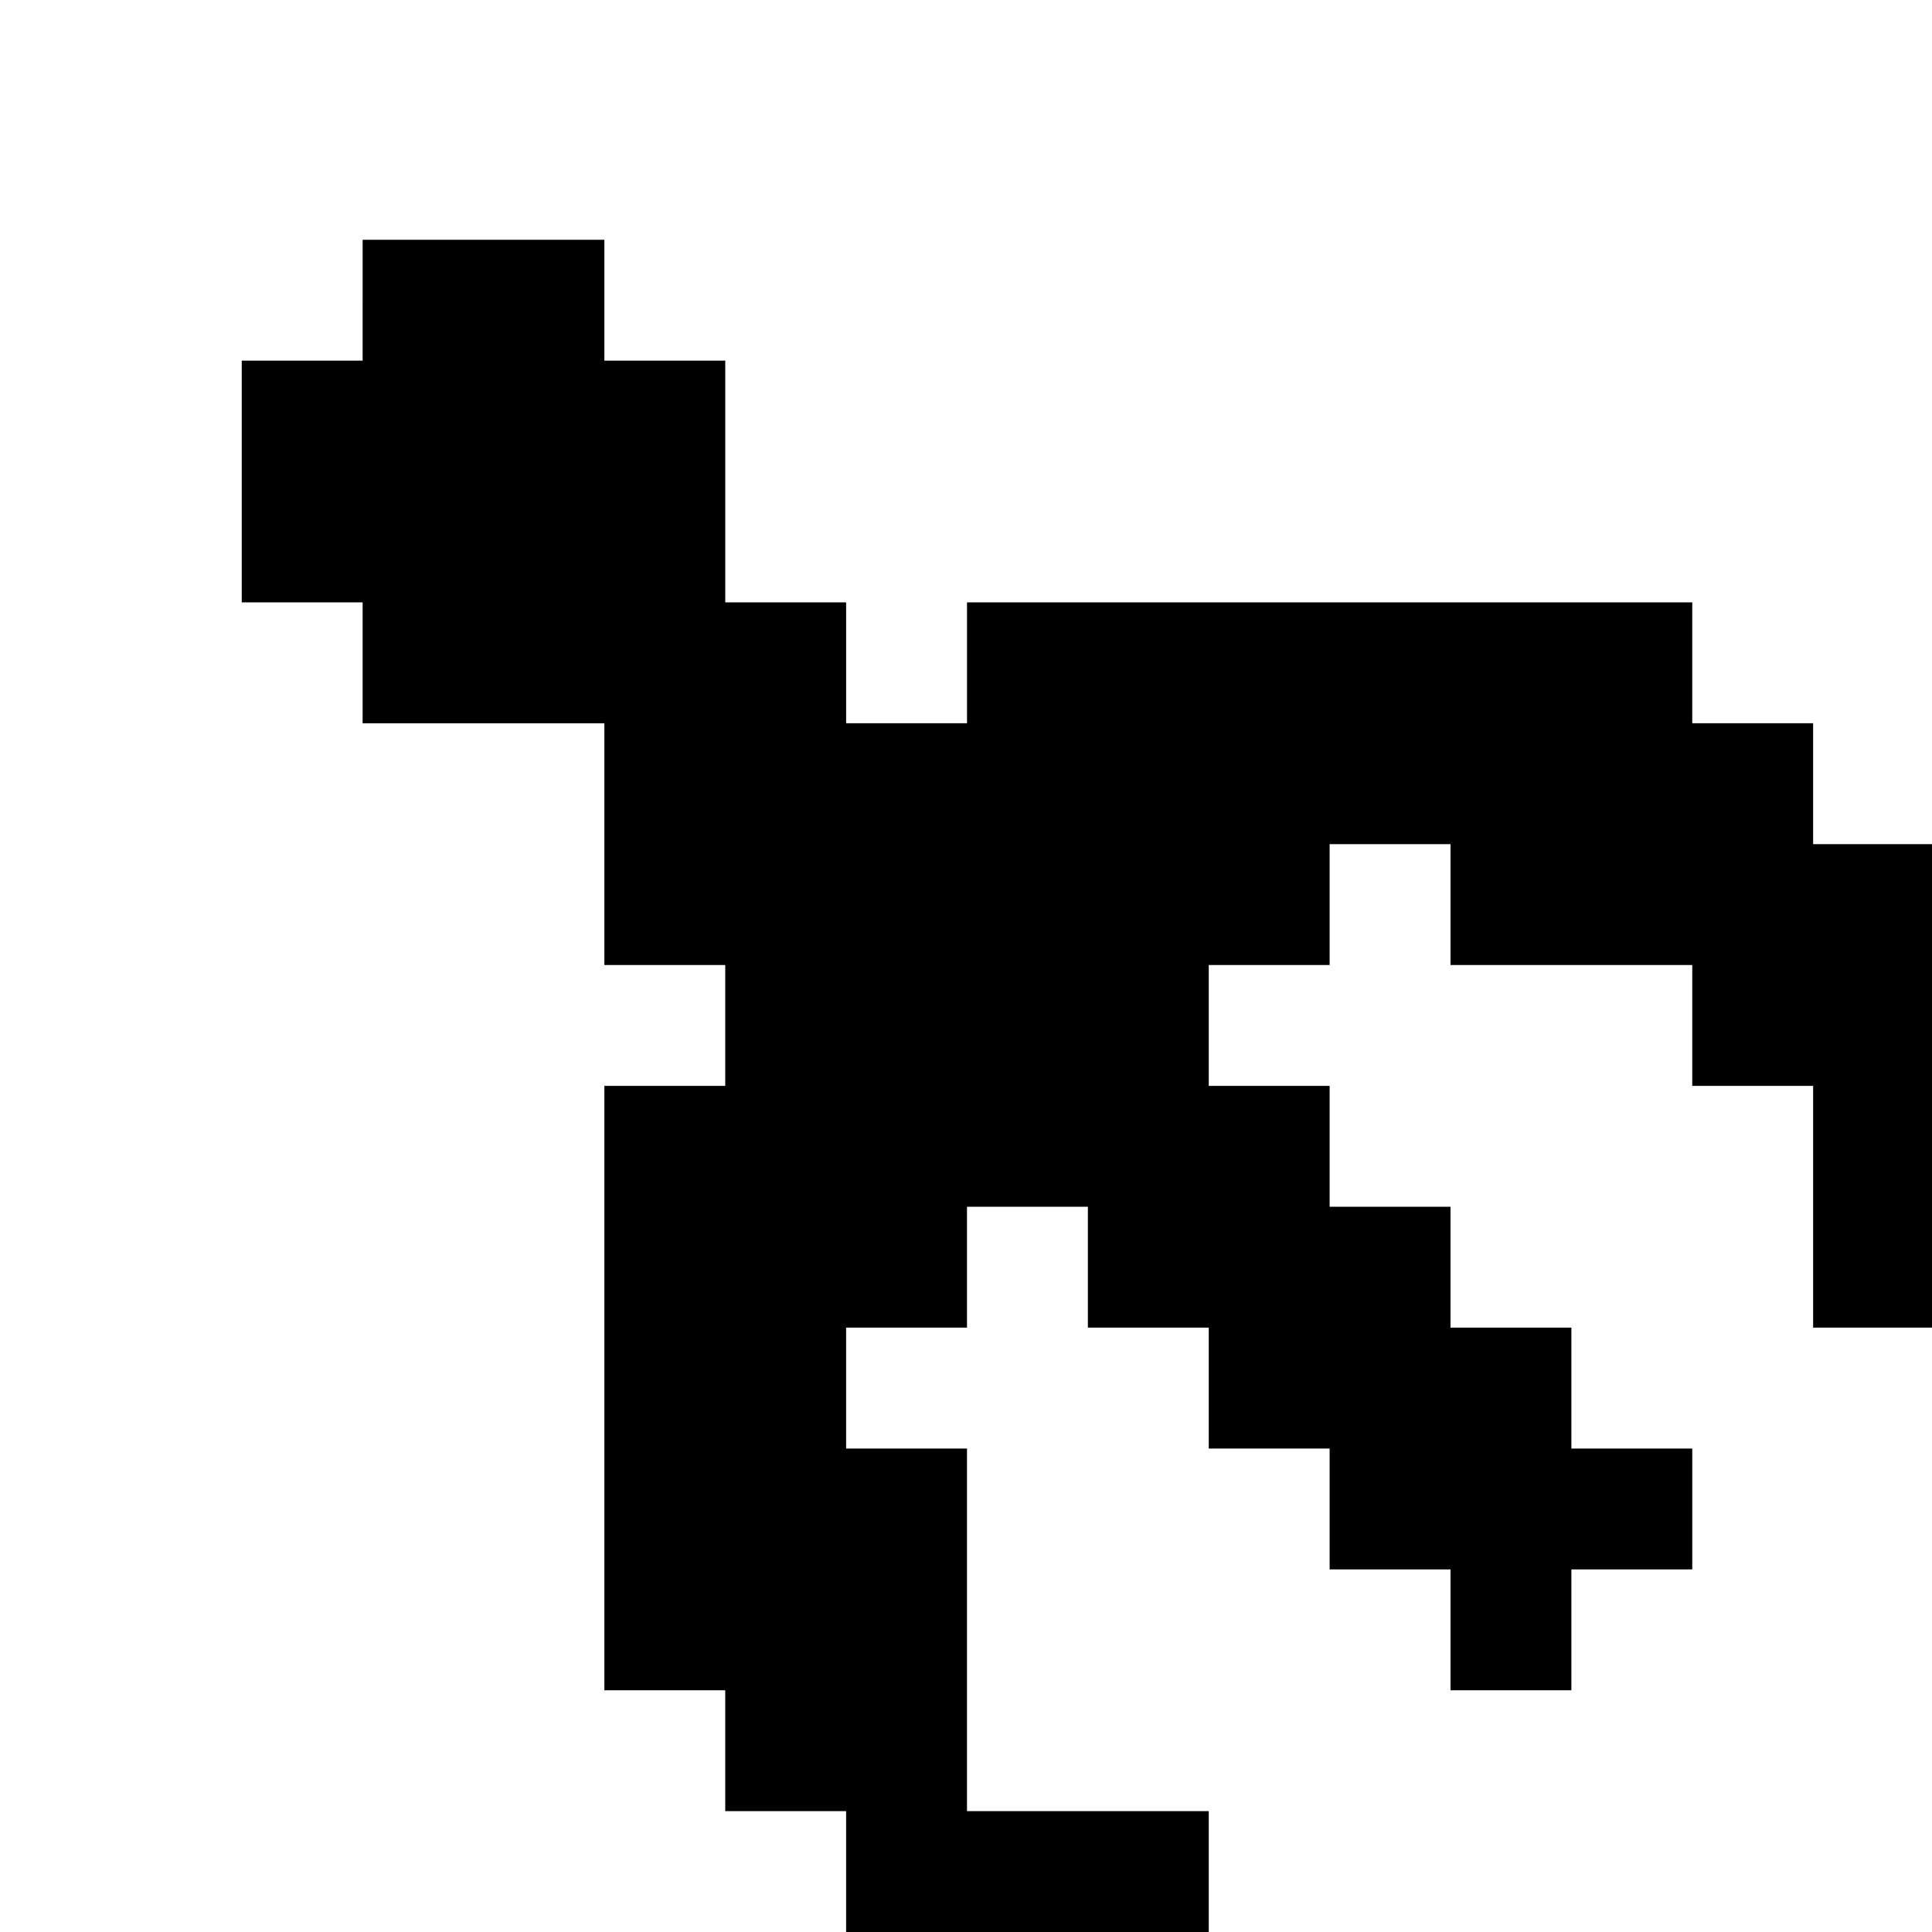 <?xml version="1.0" standalone="no"?>
<!DOCTYPE svg PUBLIC "-//W3C//DTD SVG 20010904//EN"
 "http://www.w3.org/TR/2001/REC-SVG-20010904/DTD/svg10.dtd">
<svg version="1.0" xmlns="http://www.w3.org/2000/svg"
 width="468pt" height="468pt" viewBox="0 0 468 468"
 preserveAspectRatio="xMidYMid meet">
<g transform="translate(0,468) scale(0.366,-0.366)"
fill="#000000" stroke="none">
<path d="M240 1080 l0 -40 -40 0 -40 0 0 -80 0 -80 40 0 40 0 0 -40 0 -40 80
0 80 0 0 -80 0 -80 40 0 40 0 0 -40 0 -40 -40 0 -40 0 0 -200 0 -200 40 0 40
0 0 -40 0 -40 40 0 40 0 0 -40 0 -40 120 0 120 0 0 40 0 40 -80 0 -80 0 0 120
0 120 -40 0 -40 0 0 40 0 40 40 0 40 0 0 40 0 40 40 0 40 0 0 -40 0 -40 40 0
40 0 0 -40 0 -40 40 0 40 0 0 -40 0 -40 40 0 40 0 0 -40 0 -40 40 0 40 0 0 40
0 40 40 0 40 0 0 40 0 40 -40 0 -40 0 0 40 0 40 -40 0 -40 0 0 40 0 40 -40 0
-40 0 0 40 0 40 -40 0 -40 0 0 40 0 40 40 0 40 0 0 40 0 40 40 0 40 0 0 -40 0
-40 80 0 80 0 0 -40 0 -40 40 0 40 0 0 -80 0 -80 40 0 40 0 0 160 0 160 -40 0
-40 0 0 40 0 40 -40 0 -40 0 0 40 0 40 -240 0 -240 0 0 -40 0 -40 -40 0 -40 0
0 40 0 40 -40 0 -40 0 0 80 0 80 -40 0 -40 0 0 40 0 40 -80 0 -80 0 0 -40z"/>
</g>
</svg>

